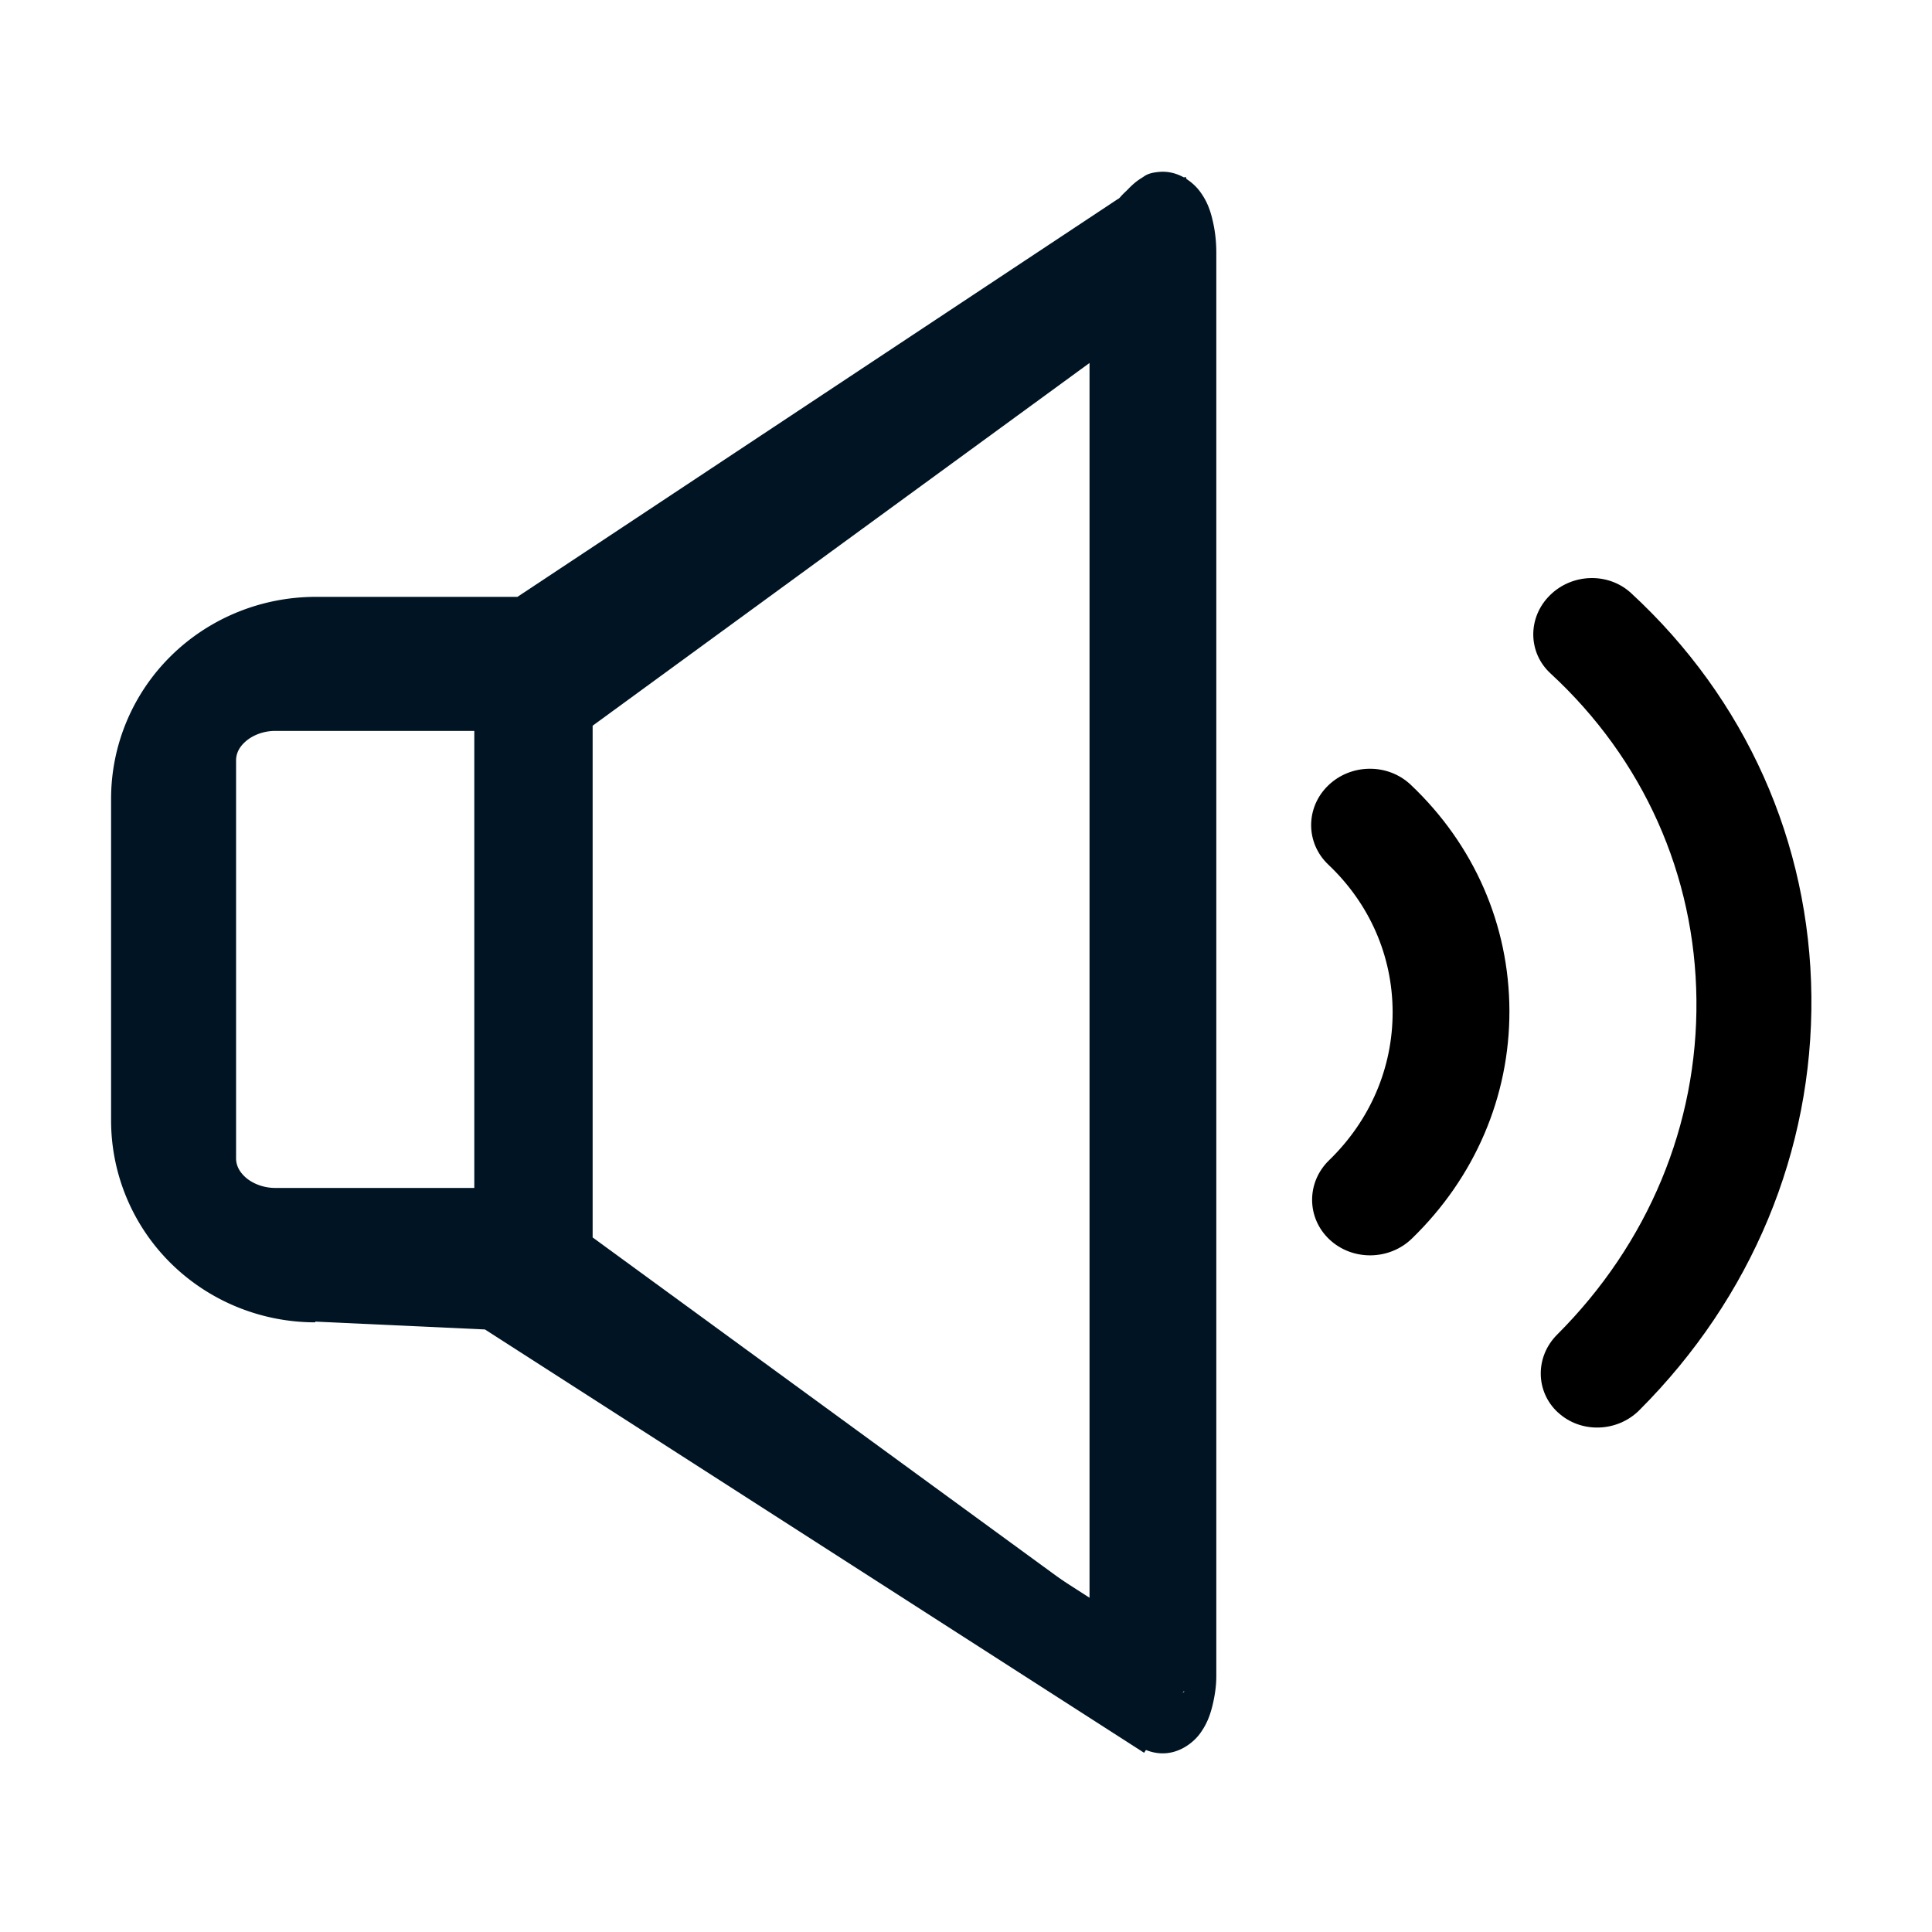<?xml version="1.0" encoding="UTF-8" standalone="no"?>
<svg
   width="16"
   height="16"
   viewBox="0 0 16 16"
   fill="none"
   version="1.1"
   id="svg8"
   sodipodi:docname="News icon 16px original.svg"
   inkscape:version="1.1.1 (3bf5ae0d25, 2021-09-20)"
   xmlns:inkscape="http://www.inkscape.org/namespaces/inkscape"
   xmlns:sodipodi="http://sodipodi.sourceforge.net/DTD/sodipodi-0.dtd"
   xmlns="http://www.w3.org/2000/svg"
   xmlns:svg="http://www.w3.org/2000/svg">
  <defs
     id="defs12">
    <clipPath
       id="clip0_1179:2925">
      <rect
         width="22"
         height="22"
         fill="#ffffff"
         transform="translate(0.742)"
         id="rect14794"
         x="0"
         y="0" />
    </clipPath>
    <clipPath
       id="clip0_1179:2925-8">
      <rect
         width="22"
         height="22"
         fill="#ffffff"
         transform="translate(0.742)"
         id="rect14794-5"
         x="0"
         y="0" />
    </clipPath>
    <clipPath
       id="clip0_1179:2925-84">
      <rect
         width="22"
         height="22"
         fill="#ffffff"
         transform="translate(0.742)"
         id="rect14794-3"
         x="0"
         y="0" />
    </clipPath>
    <clipPath
       id="clip0_1179:2925-8-1">
      <rect
         width="22"
         height="22"
         fill="#ffffff"
         transform="translate(0.742)"
         id="rect14794-5-2"
         x="0"
         y="0" />
    </clipPath>
    <clipPath
       id="clip0_1179:2925-3">
      <rect
         width="22"
         height="22"
         fill="#ffffff"
         transform="translate(0.742)"
         id="rect14794-57"
         x="0"
         y="0" />
    </clipPath>
    <clipPath
       id="clip0_1179:2925-8-6">
      <rect
         width="22"
         height="22"
         fill="#ffffff"
         transform="translate(0.742)"
         id="rect14794-5-1"
         x="0"
         y="0" />
    </clipPath>
    <clipPath
       id="clip0_1179:2925-86">
      <rect
         width="22"
         height="22"
         fill="#ffffff"
         transform="translate(0.742)"
         id="rect14794-59"
         x="0"
         y="0" />
    </clipPath>
    <clipPath
       id="clip0_1179:2925-8-0">
      <rect
         width="22"
         height="22"
         fill="#ffffff"
         transform="translate(0.742)"
         id="rect14794-5-7"
         x="0"
         y="0" />
    </clipPath>
  </defs>
  <sodipodi:namedview
     id="namedview10"
     pagecolor="#ffffff"
     bordercolor="#666666"
     borderopacity="1.0"
     inkscape:pageshadow="2"
     inkscape:pageopacity="0.0"
     inkscape:pagecheckerboard="0"
     showgrid="true"
     inkscape:snap-grids="false"
     inkscape:snap-to-guides="false"
     inkscape:snap-others="false"
     inkscape:object-nodes="false"
     inkscape:zoom="32"
     inkscape:cx="5.53125"
     inkscape:cy="5.859375"
     inkscape:window-width="1920"
     inkscape:window-height="1001"
     inkscape:window-x="-9"
     inkscape:window-y="-9"
     inkscape:window-maximized="1"
     inkscape:current-layer="svg8">
    <inkscape:grid
       type="xygrid"
       id="grid8859" />
  </sodipodi:namedview>
  <path
     style="color:#000000;fill:#001423;-inkscape-stroke:none"
     d="M 9.742,1.596 8.924,2.193 4.406,5.488 4.191,5.645 v 0.27 4.43 0.27 l 0.215,0.158 4.484,3.271 c 0.022,0.03 0.03,0.046 0.078,0.094 0.04,0.04 0.085,0.084 0.166,0.127 0.081,0.043 0.245,0.098 0.41,0.014 0.166,-0.084 0.22,-0.25 0.232,-0.342 0.013,-0.092 0.003,-0.156 -0.006,-0.213 -0.01,-0.065 -0.018,-0.078 -0.029,-0.115 V 2.619 Z m -0.719,1.41 V 13.252 L 4.908,10.248 V 6.01 Z"
     id="path2802" />
  <path
     style="color:#000000;fill:#001423;stroke-linejoin:round;-inkscape-stroke:none"
     d="M 2.279,5.252 C 1.986,5.252 1.707,5.356 1.494,5.549 1.282,5.74 1.155,6.012 1.154,6.295 v 3.301 c 4.68e-4,0.283 0.128,0.555 0.34,0.746 0.213,0.192 0.492,0.294 0.785,0.295 H 4.115 4.328 A 0.4,0.4 0 0 0 4.729,10.238 V 10.057 5.834 5.652 A 0.4,0.4 0 0 0 4.328,5.252 H 4.115 Z m 0,0.801 H 3.928 V 9.838 H 2.279 C 2.178,9.838 2.087,9.799 2.031,9.748 1.976,9.698 1.956,9.645 1.955,9.596 V 6.297 6.295 C 1.956,6.246 1.975,6.193 2.031,6.143 2.087,6.092 2.178,6.053 2.279,6.053 Z"
     id="path2800" />
  <path
     style="color:#000000;fill:#001423;stroke-linejoin:round;-inkscape-stroke:none"
     d="m 2.451,10.1 -0.039,0.836 1.604,0.074 5.459,3.506 0.453,-0.703 -5.492,-3.527 -0.041,-0.027 A 0.418,0.418 0 0 0 4.256,10.201 L 4.184,10.188 a 0.418,0.418 0 0 0 -0.066,-0.01 z"
     id="path2796" />
  <path
     style="color:#000000;fill:#001423;stroke-linejoin:round;-inkscape-stroke:none"
     d="m 9.596,1.424 c -0.094,0.009 -0.114,0.033 -0.137,0.047 -0.023,0.014 -0.038,0.025 -0.051,0.035 -0.026,0.021 -0.046,0.04 -0.066,0.061 -0.041,0.041 -0.068,0.059 -0.117,0.141 L 9.707,2 c -0.016,0.007 -0.01,0.014 -0.051,0.018 -0.109,0.011 -0.186,-0.06 -0.199,-0.078 -0.013,-0.018 2.297e-4,-0.003 0.008,0.029 0.008,0.032 0.012,0.079 0.012,0.127 v 0.033 11.752 c 0,0.049 0.002,0.038 -0.012,0.094 a 0.298,0.298 0 0 0 0,0.002 c -0.007,0.032 -0.021,0.045 -0.008,0.027 0.013,-0.018 0.089,-0.089 0.197,-0.078 0.111,0.01 0.149,0.075 0.154,0.084 l -0.508,0.312 c 0.048,0.079 0.138,0.181 0.297,0.197 0.158,0.015 0.284,-0.084 0.342,-0.164 0.058,-0.08 0.085,-0.157 0.105,-0.242 0.014,-0.061 0.029,-0.142 0.029,-0.232 V 2.129 2.096 c 0,-0.091 -0.009,-0.178 -0.029,-0.264 C 10.025,1.747 9.998,1.668 9.939,1.588 9.881,1.508 9.755,1.408 9.596,1.424 Z"
     id="path2792" />
  <path
     style="color:#000000;fill:#001423;stroke-linejoin:round;-inkscape-stroke:none"
     d="M 9.82,1.465 9.348,1.609 A 0.415,0.415 0 0 0 9.24,1.66 L 4.285,4.943 H 2.611 C 2.169,4.944 1.741,5.115 1.422,5.426 1.102,5.738 0.92,6.166 0.92,6.615 V 9.279 C 0.92,9.728 1.102,10.157 1.422,10.469 c 0.319,0.311 0.747,0.482 1.189,0.482 V 10.121 C 2.383,10.121 2.164,10.033 2.002,9.875 1.84,9.717 1.75,9.503 1.75,9.279 V 6.615 C 1.75,6.392 1.84,6.178 2.002,6.02 2.164,5.861 2.383,5.774 2.611,5.773 H 4.357 4.406 a 0.415,0.415 0 0 0 0.223,-0.064 l 0.041,-0.025 a 0.415,0.415 0 0 0 0.008,-0.006 L 9.648,2.387 10.062,2.26 Z"
     id="path2" />
  <g
     inkscape:label="Слой 1"
     id="layer1"
     transform="matrix(2.994,0,0,2.905,8.559,11.849)">
    <g
       id="g16029"
       transform="matrix(0.265,0,0,0.265,-3.81,-11.915)"
       style="fill:#000000;fill-opacity:1;stroke:none">
      <g
         id="g15995"
         transform="matrix(0.192,0,0,0.191,14.775,27.553)"
         style="fill:#000000;fill-opacity:1;stroke:none">
        <path
           d="m 14.011,80.367 c -1.243,-1.219 -1.248,-3.214 -0.011,-4.457 2.234,-2.245 3.461,-5.213 3.453,-8.358 -0.008,-3.144 -1.249,-6.088 -3.494,-8.289 -1.244,-1.219 -1.248,-3.214 -0.012,-4.457 1.237,-1.243 3.247,-1.263 4.49,-0.044 3.447,3.379 5.352,7.9 5.365,12.727 0.012,4.828 -1.871,9.386 -5.302,12.834 -1.236,1.242 -3.246,1.262 -4.488,0.044 z"
           id="path15993"
           style="fill:#000000;fill-opacity:1;stroke:none" />
      </g>
      <path
         d="m 19.852,44.766 c -0.237,-0.225 -0.24,-0.601 -0.008,-0.839 0.95,-0.979 1.467,-2.257 1.453,-3.601 -0.013,-1.343 -0.554,-2.59 -1.523,-3.511 -0.237,-0.225 -0.24,-0.601 -0.008,-0.839 0.232,-0.239 0.612,-0.25 0.848,-0.026 1.198,1.138 1.867,2.68 1.883,4.34 0.016,1.66 -0.622,3.241 -1.796,4.451 -0.232,0.239 -0.612,0.25 -0.848,0.025 z"
         id="path15997"
         style="fill:#000000;fill-opacity:1;stroke:none;stroke-width:0.189" />
      <g
         id="g16003"
         transform="matrix(0.126,0,0,0.126,14.756,48.276)"
         style="fill:#000000;fill-opacity:1;stroke:none" />
    </g>
  </g>
</svg>
